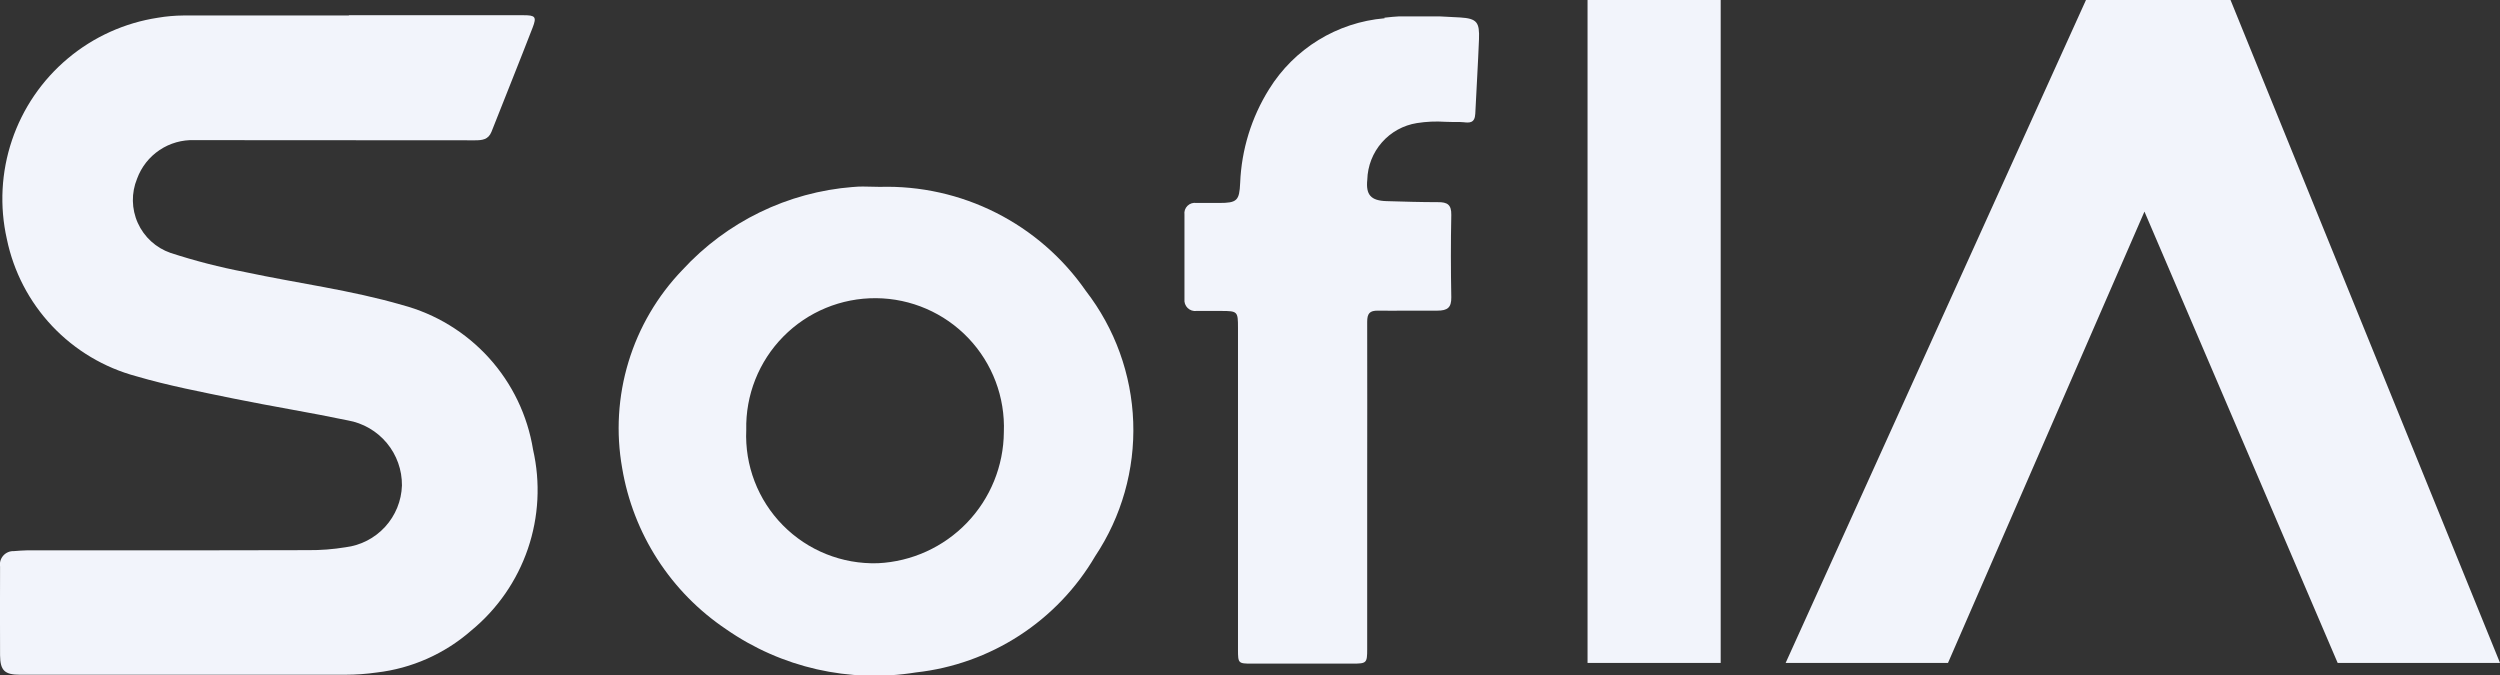 <svg xmlns="http://www.w3.org/2000/svg" xmlns:xlink="http://www.w3.org/1999/xlink" width="74.73" height="20.178" viewBox="0 0 74.73 20.178">
  <rect x="0" y="0" width="74.73" height="20.178" fill="#333333" stroke="none"/>
  <defs>
    <clipPath id="clip-path">
      <path id="Trazado_7718" data-name="Trazado 7718" d="M53.526,596.083v.008c-1.648,0-3.3,0-4.946,0a4.788,4.788,0,0,0-.763.067,5.474,5.474,0,0,0-4.515,6.617,5.369,5.369,0,0,0,3.87,4.1c.959.282,1.949.469,2.928.671,1.128.23,2.266.412,3.392.648a1.958,1.958,0,0,1,1.62,1.947,1.924,1.924,0,0,1-1.688,1.846,6.553,6.553,0,0,1-1.117.086q-3.074.008-6.148.005H43.925c-.138,0-.276.016-.415.024a.4.4,0,0,0-.411.462c0,.884-.007,1.769,0,2.653.005.462.143.58.6.58q4.865,0,9.731,0a6.673,6.673,0,0,0,.925-.066,5.2,5.2,0,0,0,2.83-1.256,5.433,5.433,0,0,0,1.846-5.408,5.356,5.356,0,0,0-3.913-4.322c-1.529-.445-3.131-.65-4.694-.984a18.22,18.22,0,0,1-2.229-.573,1.674,1.674,0,0,1-1-2.22,1.758,1.758,0,0,1,1.718-1.151q4.191,0,8.382.005c.219,0,.4-.02.494-.256.409-1.039.828-2.075,1.231-3.117.124-.319.076-.366-.27-.366H53.526" transform="translate(-43.097 -596.083)" fill="none"/>
    </clipPath>
    <radialGradient id="radial-gradient" cx="0.506" cy="0.5" r="0.456" gradientTransform="matrix(1.166, 0, 0, -1, 0.435, 44.764)" gradientUnits="objectBoundingBox">
      <stop offset="0" stop-color="#fff"/>
      <stop offset="1" stop-color="#f2f4fb"/>
    </radialGradient>
    <clipPath id="clip-path-2">
      <path id="Trazado_7719" data-name="Trazado 7719" d="M68.575,612.255a3.815,3.815,0,0,1-3.926-3.985,3.852,3.852,0,1,1,7.7.067,3.953,3.953,0,0,1-3.765,3.918h-.008m-.736-11.247a7.744,7.744,0,0,0-5.1,2.481,6.821,6.821,0,0,0-1.8,5.924,7.24,7.24,0,0,0,3.107,4.815,7.762,7.762,0,0,0,5.675,1.291,7.11,7.11,0,0,0,5.357-3.474,6.8,6.8,0,0,0-.28-7.932,7.236,7.236,0,0,0-6.156-3.108c-.17,0-.341-.01-.511-.01a2.7,2.7,0,0,0-.292.014" transform="translate(-60.839 -600.995)" fill="none"/>
    </clipPath>
    <radialGradient id="radial-gradient-2" cx="0.493" cy="0.494" r="0.508" gradientTransform="matrix(0.916, 0, 0, -1, -0.33, 59.058)" xlink:href="#radial-gradient"/>
    <clipPath id="clip-path-3">
      <path id="Trazado_7720" data-name="Trazado 7720" d="M83.042,596.173a4.513,4.513,0,0,0-3.455,2.121,5.716,5.716,0,0,0-.864,2.8c-.023.532-.094.6-.632.6-.225,0-.449,0-.675,0a.311.311,0,0,0-.358.349c0,.842,0,1.684,0,2.525a.321.321,0,0,0,.362.354c.246,0,.492,0,.738,0,.488,0,.5.017.5.5q0,4.812,0,9.623c0,.41.01.419.409.419h3.019c.417,0,.434-.018.434-.434q0-2.43,0-4.859c0-1.641.005-3.283,0-4.924,0-.25.075-.339.328-.334.28.006.563,0,.845,0,.308,0,.614,0,.921,0s.425-.092.42-.4c-.015-.821-.017-1.641,0-2.461.006-.307-.117-.385-.4-.382-.514,0-1.027-.016-1.54-.031-.465-.015-.618-.189-.571-.64a1.761,1.761,0,0,1,1.484-1.693,3.8,3.8,0,0,1,.847-.038c.141.005.283.008.423.005a.921.921,0,0,1,.127.008c.165.018.333.034.347-.251.035-.742.082-1.486.111-2.229.018-.5-.053-.621-.563-.652-.424-.024-.853-.048-1.279-.048a7.964,7.964,0,0,0-.986.055" transform="translate(-77.058 -596.118)" fill="none"/>
    </clipPath>
    <radialGradient id="radial-gradient-3" cx="0.5" cy="0.5" r="0.389" gradientTransform="matrix(2.191, 0, 0, -1, 10.835, 45.595)" xlink:href="#radial-gradient"/>
    <clipPath id="clip-path-4">
      <rect id="Rectángulo_7041" data-name="Rectángulo 7041" width="3.98" height="19.817" fill="none"/>
    </clipPath>
    <radialGradient id="radial-gradient-4" cx="0.5" cy="0.5" r="0.358" gradientTransform="matrix(4.979, 0, 0, -1.008, 92.341, 44.771)" xlink:href="#radial-gradient"/>
    <clipPath id="clip-path-5">
      <path id="Trazado_7721" data-name="Trazado 7721" d="M103.273,595.647l-8.978,19.817h4.853l5.873-13.492,5.776,13.492h4.853l-8.056-19.817Z" transform="translate(-94.295 -595.647)" fill="none"/>
    </clipPath>
    <radialGradient id="radial-gradient-5" cx="0.5" cy="0.5" r="0.52" gradientTransform="matrix(0.928, 0, 0, -1, -0.331, 44.589)" xlink:href="#radial-gradient"/>
  </defs>
  <g id="icon_sofia" data-name="icon sofia" transform="translate(-236.783 -4961.196)">
    <g id="Grupo_19188" data-name="Grupo 19188" transform="translate(236.783 4961.651)">
      <g id="Grupo_19187" data-name="Grupo 19187" clip-path="url(#clip-path)">
        <rect id="Rectángulo_7037" data-name="Rectángulo 7037" width="16.914" height="19.719" transform="translate(-0.529)" fill="url(#radial-gradient)"/>
      </g>
    </g>
    <g id="Grupo_19190" data-name="Grupo 19190" transform="translate(255.28 4966.772)">
      <g id="Grupo_19189" data-name="Grupo 19189" clip-path="url(#clip-path-2)">
        <rect id="Rectángulo_7038" data-name="Rectángulo 7038" width="16.132" height="14.773" transform="translate(-0.265)" fill="url(#radial-gradient-2)"/>
      </g>
    </g>
    <g id="Grupo_19192" data-name="Grupo 19192" transform="translate(272.189 4961.687)">
      <g id="Grupo_19191" data-name="Grupo 19191" clip-path="url(#clip-path-3)">
        <rect id="Rectángulo_7039" data-name="Rectángulo 7039" width="8.833" height="19.358" transform="translate(-0.003)" fill="url(#radial-gradient-3)"/>
      </g>
    </g>
    <g id="Grupo_19194" data-name="Grupo 19194" transform="translate(284.238 4961.196)">
      <g id="Grupo_19193" data-name="Grupo 19193" clip-path="url(#clip-path-4)">
        <rect id="Rectángulo_7040" data-name="Rectángulo 7040" width="3.98" height="19.817" fill="url(#radial-gradient-4)"/>
      </g>
    </g>
    <g id="Grupo_19196" data-name="Grupo 19196" transform="translate(290.159 4961.196)">
      <g id="Grupo_19195" data-name="Grupo 19195" clip-path="url(#clip-path-5)">
        <rect id="Rectángulo_7042" data-name="Rectángulo 7042" width="21.354" height="19.817" fill="url(#radial-gradient-5)"/>
      </g>
    </g>
  </g>
</svg>

